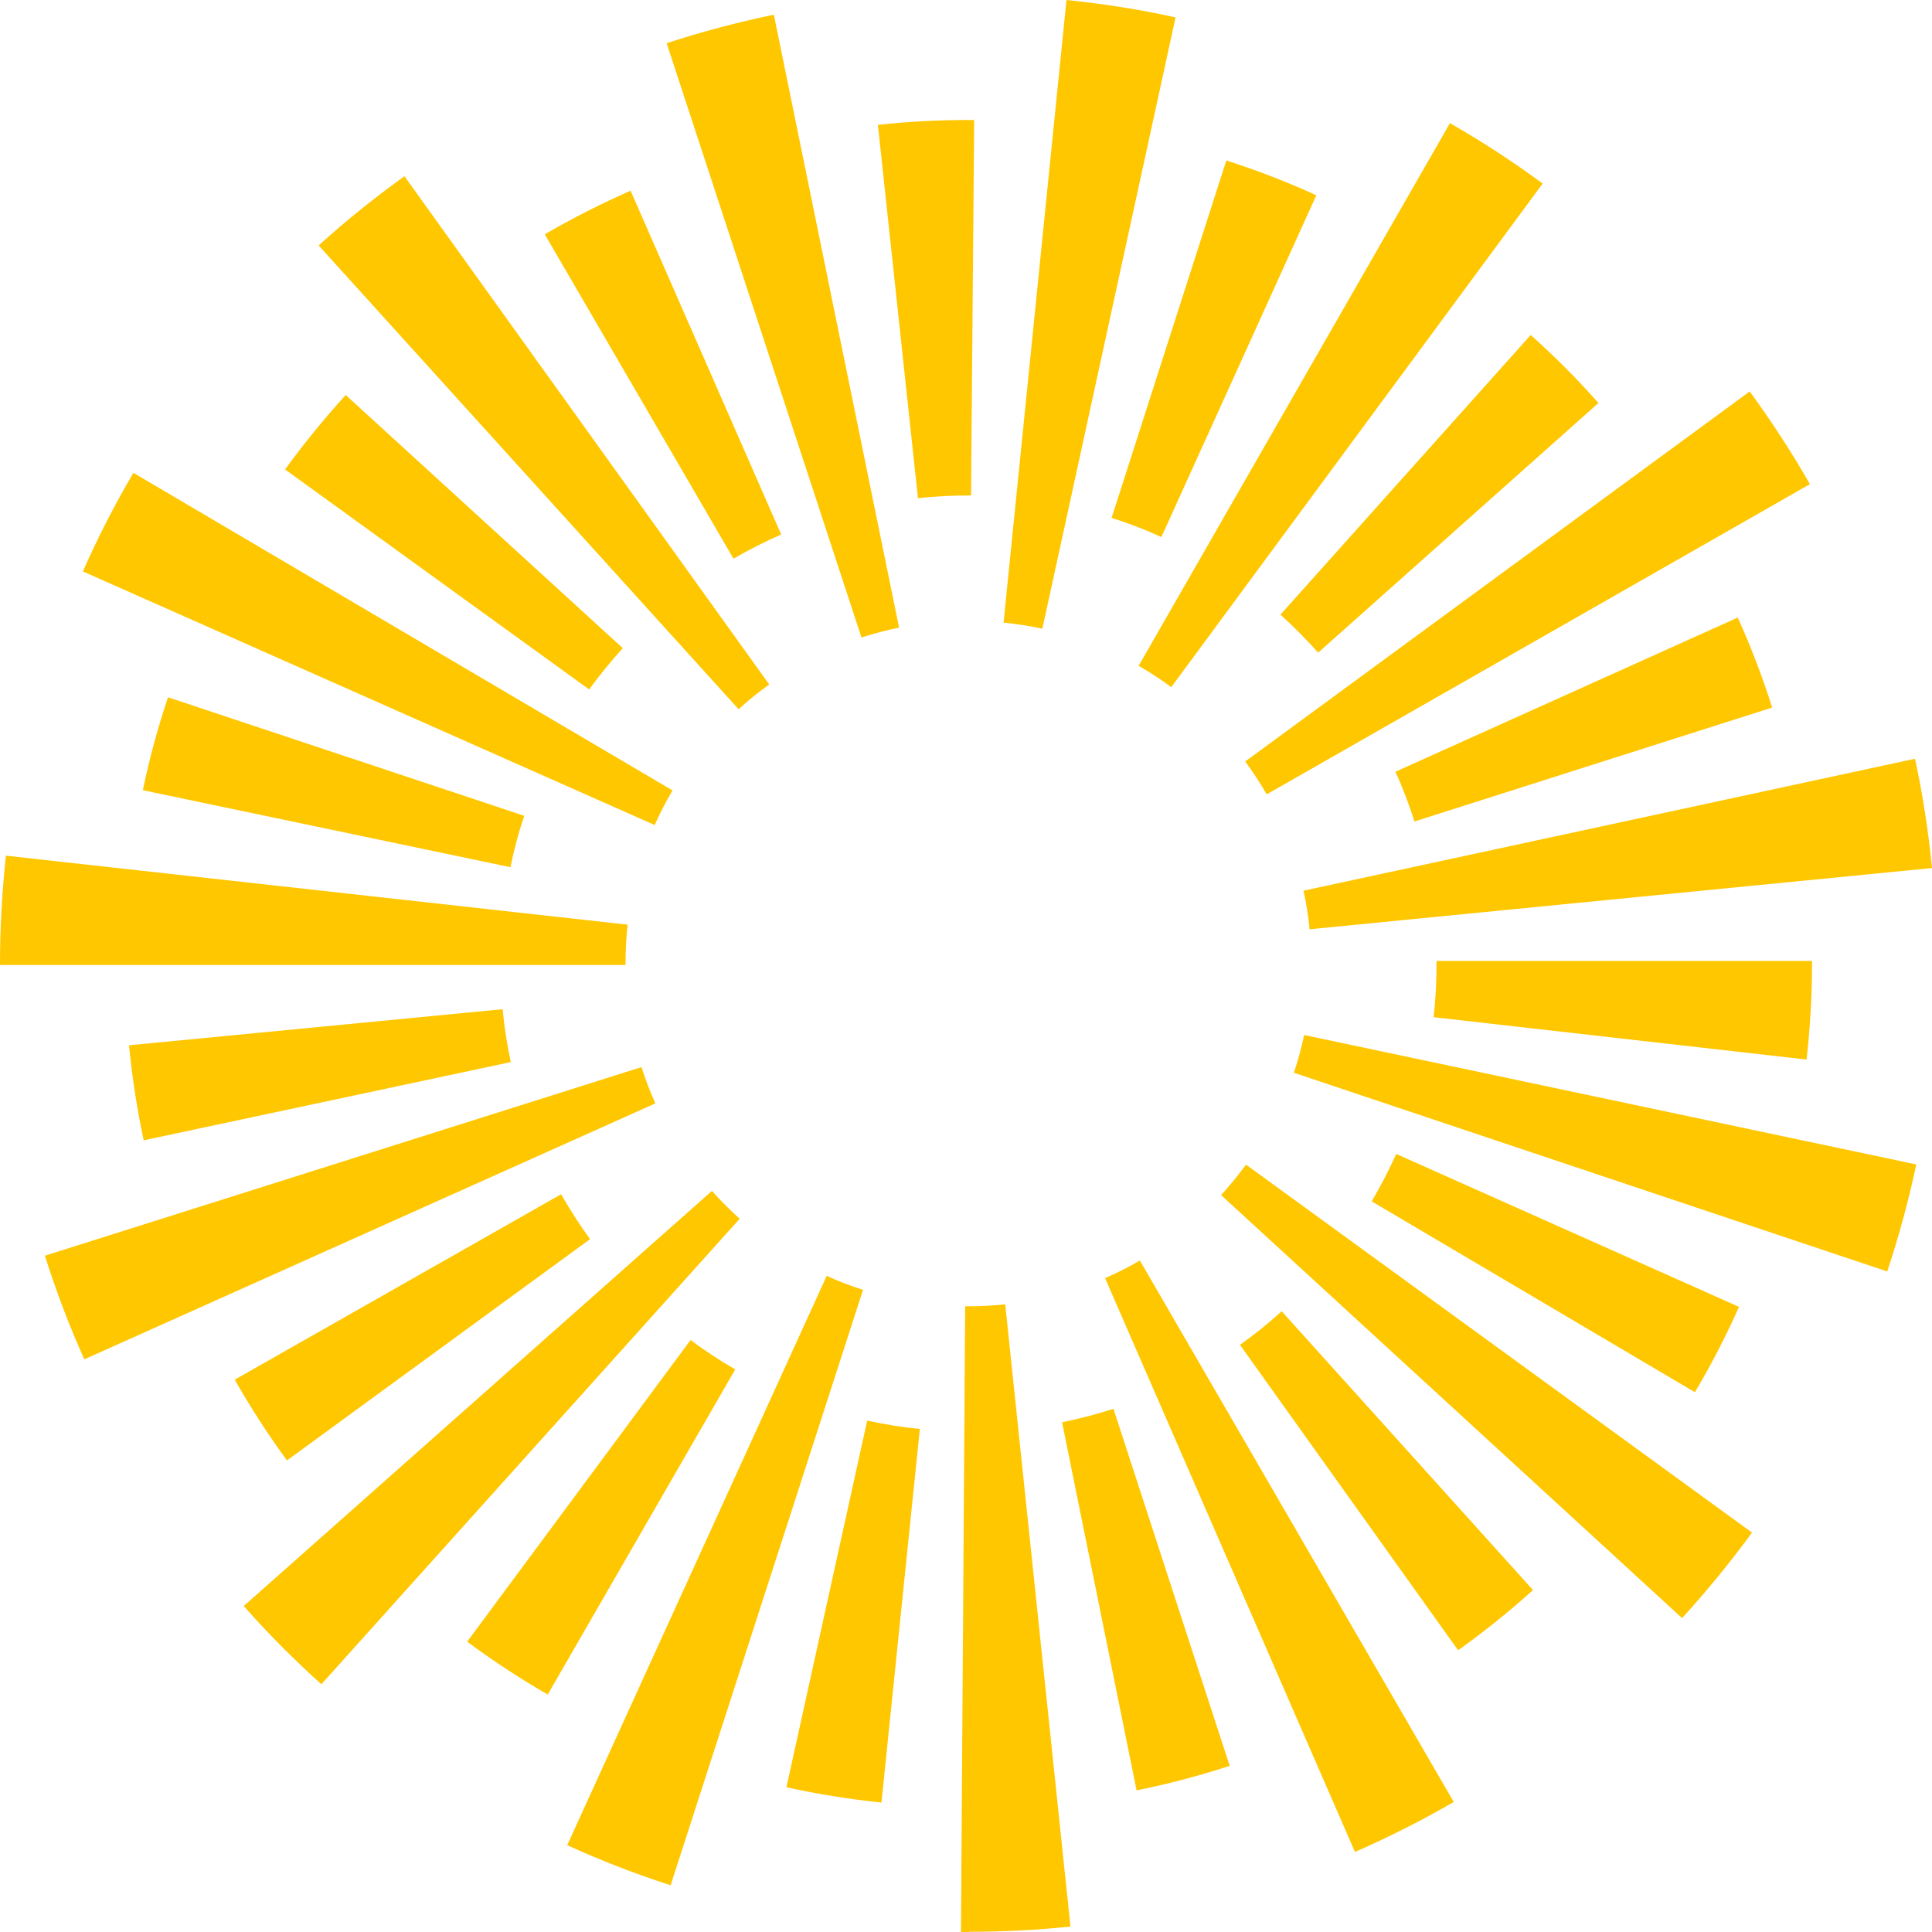 <?xml version="1.0" encoding="UTF-8" standalone="no"?>
<svg
   id="Calque_2"
   data-name="Calque 2"
   width="92.1"
   height="92.1"
   viewBox="0 0 92.1 92.1"
   version="1.1"
   sodipodi:docname="logo-roboticadour-simplifie.svg"
   inkscape:export-filename="logo-roboticadour.svg"
   inkscape:export-xdpi="96"
   inkscape:export-ydpi="96"
   xmlns:inkscape="http://www.inkscape.org/namespaces/inkscape"
   xmlns:sodipodi="http://sodipodi.sourceforge.net/DTD/sodipodi-0.dtd"
   xmlns="http://www.w3.org/2000/svg"
   xmlns:svg="http://www.w3.org/2000/svg">
  <sodipodi:namedview
     id="namedview1"
     pagecolor="#505050"
     bordercolor="#eeeeee"
     borderopacity="1"
     inkscape:showpageshadow="0"
     inkscape:pageopacity="0"
     inkscape:pagecheckerboard="0"
     inkscape:deskcolor="#505050" />
  <defs
     id="defs72" />
  <g
     id="Calque_1-2"
     data-name="Calque 1">
    <g
       id="g72">
      <g
         id="g42" />
      <g
         id="g71">
        <path
           d="m 46.19,92.1 h -0.38 c 0,0 0.2,-29.83 0.2,-29.83 h 0.17 c 0.56,0 1.17,-0.03 1.74,-0.09 l 3.11,29.66 c -1.6,0.17 -3.23,0.25 -4.84,0.25 z"
           style="fill:#ffc700"
           id="path42" />
        <path
           d="M 31.96,89.87 C 30.29,89.33 28.63,88.69 27.04,87.96 L 39.41,60.82 c 0.56,0.26 1.14,0.48 1.73,0.67 l -9.17,28.38 z"
           style="fill:#ffc700"
           id="path43" />
        <path
           d="M 64.59,88.28 52.68,60.93 c 0.57,-0.25 1.13,-0.53 1.66,-0.84 L 69.3,85.9 c -1.51,0.88 -3.1,1.68 -4.7,2.38 z"
           style="fill:#ffc700"
           id="path44" />
        <path
           d="m 15.32,80.29 c -1.3,-1.17 -2.55,-2.42 -3.7,-3.73 L 33.94,56.77 c 0.41,0.47 0.86,0.91 1.32,1.33 z"
           style="fill:#ffc700"
           id="path45" />
        <path
           d="M 80.19,77.14 58.21,56.97 c 0.42,-0.46 0.82,-0.95 1.19,-1.45 l 24.12,17.54 c -1.03,1.41 -2.15,2.78 -3.33,4.07 z"
           style="fill:#ffc700"
           id="path46" />
        <path
           d="M 4.02,64.8 C 3.3,63.2 2.67,61.54 2.14,59.86 l 28.44,-8.99 c 0.19,0.59 0.41,1.17 0.66,1.73 z"
           style="fill:#ffc700"
           id="path47" />
        <path
           d="M 89.96,60.61 61.68,51.14 c 0.2,-0.59 0.36,-1.19 0.49,-1.8 l 29.18,6.17 c -0.36,1.71 -0.83,3.43 -1.38,5.09 z"
           style="fill:#ffc700"
           id="path48" />
        <path
           d="M 29.83,46 H 0 V 45.94 C 0,44.23 0.1,42.5 0.28,40.79 l 29.64,3.29 c -0.07,0.61 -0.1,1.23 -0.1,1.85 v 0.06 z"
           style="fill:#ffc700"
           id="path49" />
        <path
           d="m 62.43,44.3 c -0.06,-0.62 -0.16,-1.24 -0.29,-1.84 l 29.15,-6.29 c 0.37,1.71 0.64,3.46 0.81,5.21 L 62.42,44.3 Z"
           style="fill:#ffc700"
           id="path50" />
        <path
           d="M 31.21,39.33 3.95,27.24 c 0.71,-1.61 1.52,-3.19 2.41,-4.7 l 25.7,15.14 c -0.31,0.53 -0.6,1.08 -0.85,1.65 z"
           style="fill:#ffc700"
           id="path51" />
        <path
           d="M 60.38,37.86 C 60.07,37.32 59.73,36.8 59.36,36.3 L 83.41,18.66 c 1.03,1.41 2,2.9 2.87,4.42 l -25.9,14.79 z"
           style="fill:#ffc700"
           id="path52" />
        <path
           d="M 35.21,33.81 15.19,11.7 c 1.29,-1.17 2.67,-2.28 4.09,-3.3 l 17.39,24.23 c -0.51,0.36 -1,0.76 -1.46,1.18 z"
           style="fill:#ffc700"
           id="path53" />
        <path
           d="m 55.84,32.76 c -0.5,-0.37 -1.02,-0.71 -1.56,-1.02 L 69.12,5.87 c 1.52,0.87 3.01,1.84 4.42,2.88 l -17.7,24 z"
           style="fill:#ffc700"
           id="path54" />
        <path
           d="M 41.07,30.4 31.78,2.06 c 1.67,-0.55 3.39,-1 5.11,-1.36 l 5.97,29.22 c -0.6,0.12 -1.2,0.28 -1.79,0.47 z"
           style="fill:#ffc700"
           id="path55" />
        <path
           d="m 49.68,29.97 c -0.6,-0.13 -1.22,-0.23 -1.84,-0.29 L 50.84,0 c 1.75,0.18 3.5,0.45 5.2,0.83 l -6.35,29.14 z"
           style="fill:#ffc700"
           id="path56" />
        <path
           d="M 42.02,85.93 C 40.5,85.77 38.98,85.53 37.49,85.2 l 3.85,-17.48 c 0.82,0.18 1.67,0.32 2.51,0.4 l -1.83,17.8 z"
           style="fill:#ffc700"
           id="path57" />
        <path
           d="M 54.18,85.34 50.63,67.8 c 0.83,-0.17 1.65,-0.38 2.45,-0.64 l 5.54,17.02 c -1.45,0.47 -2.95,0.87 -4.45,1.17 z"
           style="fill:#ffc700"
           id="path58" />
        <path
           d="M 26.11,80.78 C 24.79,80.02 23.5,79.17 22.27,78.26 L 32.92,63.88 c 0.68,0.51 1.4,0.98 2.13,1.4 z"
           style="fill:#ffc700"
           id="path59" />
        <path
           d="M 69.51,78.67 59.11,64.11 c 0.69,-0.49 1.36,-1.03 1.99,-1.6 L 73.08,75.8 c -1.13,1.02 -2.34,1.99 -3.57,2.87 z"
           style="fill:#ffc700"
           id="path60" />
        <path
           d="m 13.68,69.62 c -0.9,-1.23 -1.74,-2.53 -2.49,-3.85 l 15.56,-8.84 c 0.42,0.74 0.88,1.46 1.38,2.14 z"
           style="fill:#ffc700"
           id="path61" />
        <path
           d="m 80.8,66.37 -15.41,-9.1 c 0.43,-0.73 0.82,-1.49 1.17,-2.26 L 82.9,62.3 c -0.62,1.39 -1.33,2.77 -2.11,4.08 z"
           style="fill:#ffc700"
           id="path62" />
        <path
           d="M 6.85,54.36 C 6.53,52.87 6.3,51.35 6.15,49.83 l 17.81,-1.72 c 0.08,0.84 0.21,1.69 0.39,2.52 z"
           style="fill:#ffc700"
           id="path63" />
        <path
           d="M 86.12,50.51 68.34,48.49 c 0.1,-0.84 0.14,-1.7 0.14,-2.55 v -0.13 h 17.9 v 0.13 c 0,1.53 -0.09,3.06 -0.26,4.57 z"
           style="fill:#ffc700"
           id="path64" />
        <path
           d="M 24.33,41.34 6.81,37.67 c 0.31,-1.49 0.71,-2.98 1.2,-4.43 l 16.98,5.65 c -0.27,0.8 -0.49,1.63 -0.66,2.46 z"
           style="fill:#ffc700"
           id="path65" />
        <path
           d="m 67.43,39.16 c -0.26,-0.81 -0.56,-1.61 -0.91,-2.37 l 16.32,-7.35 c 0.63,1.39 1.18,2.83 1.64,4.29 z"
           style="fill:#ffc700"
           id="path66" />
        <path
           d="M 28.09,32.87 13.59,22.38 c 0.89,-1.23 1.87,-2.43 2.89,-3.55 L 29.69,30.9 c -0.57,0.63 -1.12,1.29 -1.61,1.98 z"
           style="fill:#ffc700"
           id="path67" />
        <path
           d="M 62.84,31.11 C 62.27,30.48 61.67,29.87 61.04,29.3 L 72.97,15.97 c 1.13,1.01 2.22,2.1 3.23,3.24 z"
           style="fill:#ffc700"
           id="path68" />
        <path
           d="m 34.97,26.64 -9,-15.47 c 1.32,-0.77 2.69,-1.46 4.09,-2.08 l 7.18,16.39 c -0.78,0.34 -1.54,0.73 -2.27,1.15 z"
           style="fill:#ffc700"
           id="path69" />
        <path
           d="M 55.36,25.6 C 54.59,25.25 53.8,24.94 52.99,24.69 L 58.46,7.65 c 1.46,0.47 2.9,1.02 4.29,1.66 l -7.39,16.3 z"
           style="fill:#ffc700"
           id="path70" />
        <path
           d="M 43.76,23.75 41.85,5.95 c 1.42,-0.15 2.87,-0.23 4.3,-0.23 h 0.29 c 0,0 -0.15,17.9 -0.15,17.9 h -0.13 c -0.81,0 -1.61,0.04 -2.4,0.13 z"
           style="fill:#ffc700"
           id="path71" />
      </g>
    </g>
  </g>
</svg>
